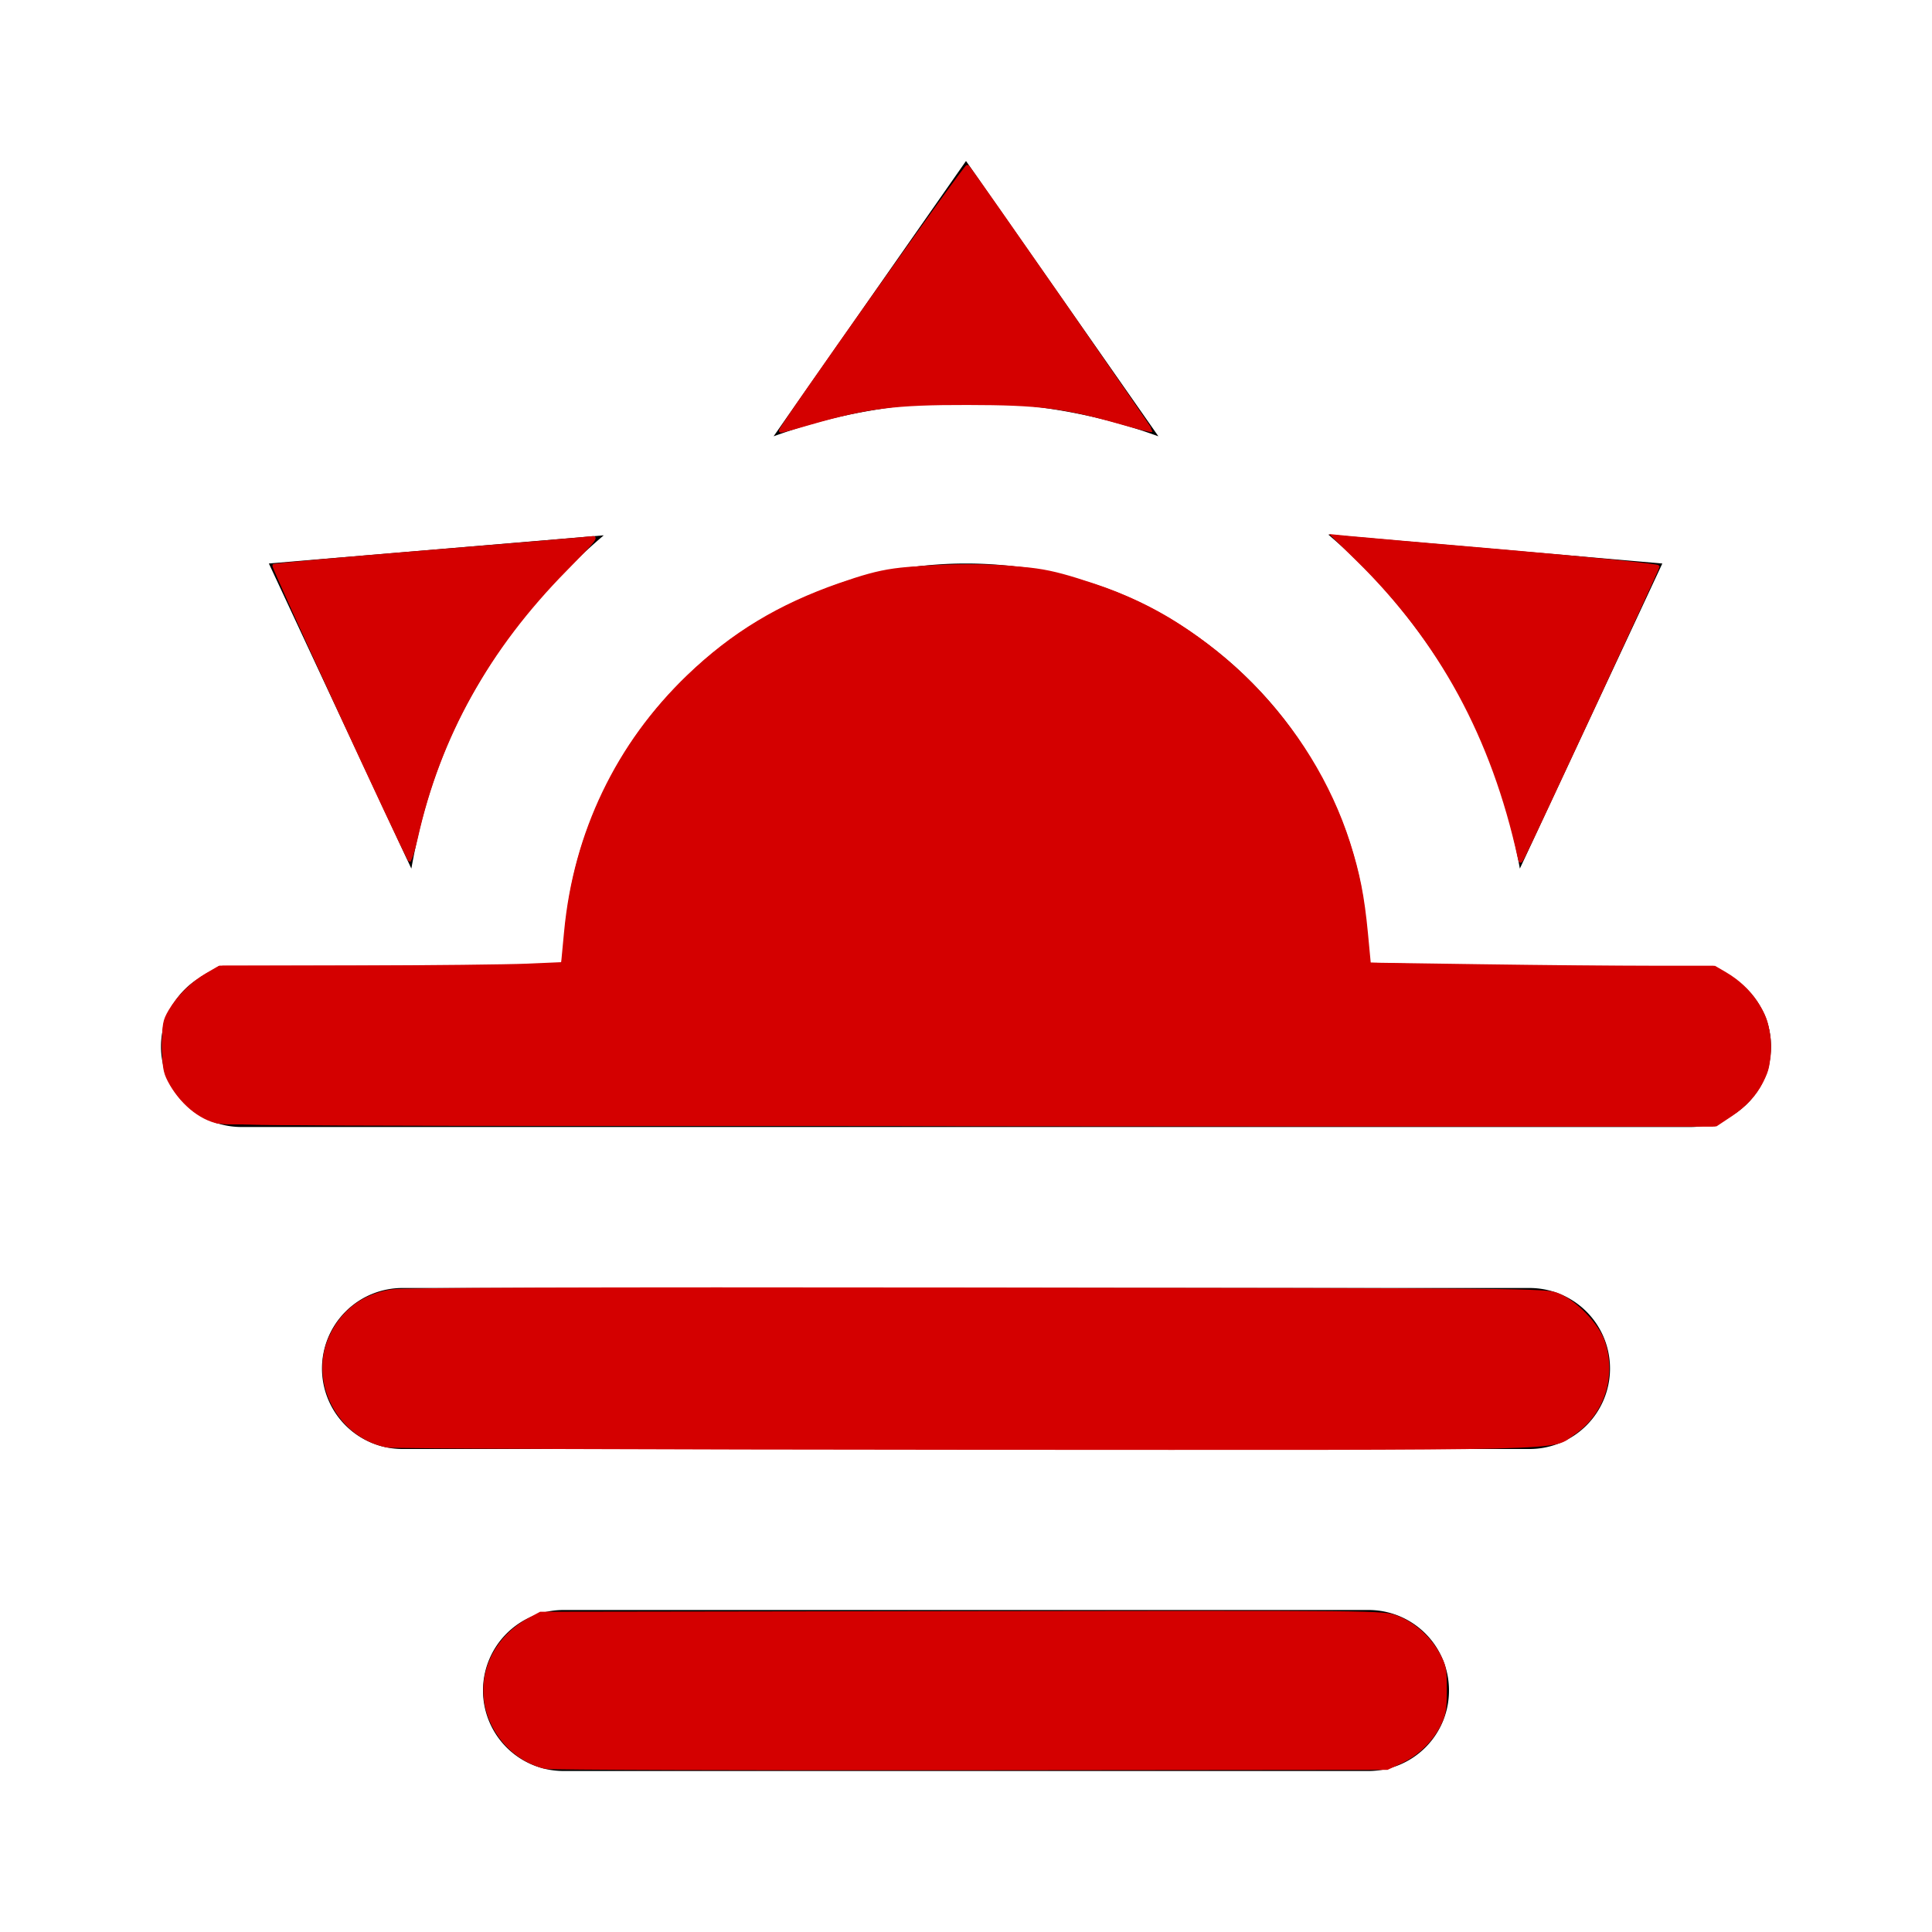 <?xml version="1.0" encoding="UTF-8" standalone="no"?>
<svg
   xmlns:dc="http://purl.org/dc/elements/1.1/"
   xmlns:cc="http://creativecommons.org/ns#"
   xmlns:rdf="http://www.w3.org/1999/02/22-rdf-syntax-ns#"
   xmlns:svg="http://www.w3.org/2000/svg"
   xmlns="http://www.w3.org/2000/svg"
   xmlns:sodipodi="http://sodipodi.sourceforge.net/DTD/sodipodi-0.dtd"
   xmlns:inkscape="http://www.inkscape.org/namespaces/inkscape"
   version="1.1"
   width="24"
   height="24"
   viewBox="0 0 24 24"
   id="svg4"
   sodipodi:docname="weather-sunset.svg"
   inkscape:version="0.92+devel unknown">
  <defs
     id="defs8" />
  <sodipodi:namedview
     pagecolor="#ffffff"
     bordercolor="#666666"
     inkscape:document-rotation="0"
     borderopacity="1"
     objecttolerance="10"
     gridtolerance="10"
     guidetolerance="10"
     inkscape:pageopacity="0"
     inkscape:pageshadow="2"
     inkscape:window-width="1920"
     inkscape:window-height="1031"
     id="namedview6"
     showgrid="false"
     inkscape:zoom="33.083333"
     inkscape:cx="12"
     inkscape:cy="12.090681"
     inkscape:window-x="0"
     inkscape:window-y="24"
     inkscape:window-maximized="1"
     inkscape:current-layer="svg4" />
  <path
     d="M3,12H7A5,5 0 0,1 12,7A5,5 0 0,1 17,12H21A1,1 0 0,1 22,13A1,1 0 0,1 21,14H3A1,1 0 0,1 2,13A1,1 0 0,1 3,12M5,16H19A1,1 0 0,1 20,17A1,1 0 0,1 19,18H5A1,1 0 0,1 4,17A1,1 0 0,1 5,16M17,20A1,1 0 0,1 18,21A1,1 0 0,1 17,22H7A1,1 0 0,1 6,21A1,1 0 0,1 7,20H17M15,12A3,3 0 0,0 12,9A3,3 0 0,0 9,12H15M12,2L14.39,5.42C13.65,5.15 12.84,5 12,5C11.16,5 10.35,5.15 9.61,5.42L12,2M3.34,7L7.5,6.65C6.9,7.16 6.36,7.78 5.94,8.5C5.5,9.24 5.25,10 5.11,10.79L3.34,7M20.65,7L18.88,10.79C18.74,10 18.47,9.23 18.05,8.5C17.63,7.78 17.1,7.15 16.5,6.64L20.65,7Z"
     id="path2" />
  <path
     style="fill:#d40000;stroke:#d40000;stroke-width:0.03"
     d="m 9.691,5.347 c 0,-0.047 2.309,-3.31 2.328,-3.289 0.065,0.071 2.296,3.285 2.287,3.294 -0.006,0.006 -0.173,-0.035 -0.371,-0.092 C 13.221,5.056 12.913,5.017 12.018,5.016 11.118,5.014 10.775,5.058 10.074,5.259 9.688,5.37 9.691,5.37 9.691,5.347 Z"
     id="path4269"
     inkscape:connector-curvature="0" />
  <path
     style="fill:#d40000;stroke:#d40000;stroke-width:0.03"
     d="M 5.084,10.686 C 4.991,10.536 3.38,7.037 3.397,7.022 3.409,7.012 4.282,6.933 5.338,6.847 6.394,6.761 7.299,6.684 7.349,6.676 c 0.081,-0.013 0.044,0.034 -0.318,0.401 -0.967,0.981 -1.573,2.069 -1.855,3.33 -0.039,0.174 -0.08,0.299 -0.093,0.279 z"
     id="path4271"
     inkscape:connector-curvature="0" />
  <path
     style="fill:#d40000;stroke:#d40000;stroke-width:0.03"
     d="M 2.678,13.927 C 2.422,13.838 2.217,13.645 2.096,13.382 2.003,13.179 2.002,12.812 2.094,12.611 2.186,12.412 2.384,12.209 2.583,12.111 l 0.171,-0.084 2.12,-0.009 2.12,-0.009 0.018,-0.067 c 0.01,-0.037 0.018,-0.151 0.018,-0.253 6.468e-4,-0.292 0.111,-0.864 0.242,-1.256 0.567,-1.696 1.965,-2.939 3.733,-3.319 0.428,-0.092 1.238,-0.115 1.697,-0.047 1.069,0.157 1.98,0.606 2.757,1.361 0.91,0.884 1.447,2.037 1.507,3.243 l 0.017,0.339 2.134,0.009 2.134,0.009 0.175,0.089 c 0.346,0.175 0.548,0.505 0.547,0.894 -3.08e-4,0.165 -0.018,0.265 -0.064,0.368 -0.085,0.189 -0.29,0.405 -0.476,0.504 l -0.152,0.08 -9.234,0.006 c -8.317,0.006 -9.248,0.002 -9.37,-0.041 z M 15.011,11.88 c 0,-0.197 -0.079,-0.61 -0.165,-0.862 C 14.688,10.555 14.426,10.155 14.044,9.795 13.677,9.449 13.216,9.197 12.725,9.074 12.337,8.977 11.662,8.977 11.279,9.074 10.553,9.257 9.905,9.716 9.49,10.34 c -0.288,0.432 -0.493,1.056 -0.494,1.499 l -3.972e-4,0.174 h 3.008 3.008 z"
     id="path4273"
     inkscape:connector-curvature="0" />
  <path
     style="fill:#d40000;stroke:#d40000;stroke-width:0.03"
     d="M 18.868,10.652 C 18.54,9.159 17.891,7.964 16.857,6.952 l -0.305,-0.299 0.159,0.016 c 0.087,0.009 0.999,0.089 2.025,0.177 1.049,0.091 1.866,0.174 1.866,0.19 0,0.026 -1.535,3.334 -1.663,3.585 -0.053,0.104 -0.054,0.105 -0.071,0.03 z"
     id="path4275"
     inkscape:connector-curvature="0" />
  <path
     style="fill:#d40000;stroke:#d40000;stroke-width:0.03"
     d="m 4.804,17.965 c -0.602,-0.119 -0.956,-0.809 -0.7,-1.363 0.147,-0.317 0.401,-0.509 0.753,-0.569 0.137,-0.023 2.262,-0.03 7.266,-0.024 6.893,0.008 7.077,0.01 7.224,0.067 0.22,0.085 0.502,0.375 0.575,0.592 0.144,0.43 -0.007,0.894 -0.371,1.14 -0.301,0.204 0.233,0.19 -7.563,0.187 -3.883,-0.002 -7.116,-0.015 -7.185,-0.028 z"
     id="path4277"
     inkscape:connector-curvature="0" />
  <path
     style="fill:#d40000;stroke:#d40000;stroke-width:0.03"
     d="M 6.774,21.959 C 6.491,21.89 6.254,21.696 6.12,21.425 5.881,20.939 6.078,20.376 6.582,20.107 l 0.131,-0.07 5.235,-0.008 c 5.208,-0.008 5.236,-0.008 5.4,0.054 0.21,0.079 0.406,0.25 0.52,0.457 0.082,0.148 0.09,0.187 0.09,0.449 0,0.243 -0.011,0.31 -0.073,0.436 -0.098,0.199 -0.273,0.369 -0.481,0.466 l -0.171,0.08 -5.184,0.005 c -2.851,0.003 -5.225,-0.005 -5.275,-0.017 z"
     id="path4279"
     inkscape:connector-curvature="0" />
  <path
     style="fill:#d40000;stroke:#1a1a1a;stroke-width:0.03"
     d="M 9.035,11.732 C 9.071,11.229 9.301,10.64 9.635,10.197 10.593,8.926 12.426,8.647 13.725,9.576 14.146,9.877 14.565,10.404 14.754,10.871 c 0.108,0.265 0.226,0.782 0.226,0.988 v 0.124 h -2.982 -2.982 z"
     id="path4270"
     inkscape:connector-curvature="0" />
  <path
     style="fill:#d40000;stroke:#d40000;stroke-width:0.03"
     d="m 9.067,11.716 c 0.027,-0.323 0.117,-0.631 0.289,-0.989 0.165,-0.342 0.285,-0.519 0.52,-0.763 0.409,-0.426 0.912,-0.71 1.492,-0.843 0.353,-0.081 0.968,-0.075 1.328,0.015 1.041,0.257 1.869,1.074 2.147,2.121 0.042,0.158 0.085,0.379 0.096,0.491 l 0.019,0.204 h -2.956 -2.956 z"
     id="path4272"
     inkscape:connector-curvature="0" />
  <path
     style="fill:#d40000;stroke:#d40000;stroke-width:0.03"
     d="m 9.046,11.808 c 0.043,-0.468 0.198,-0.945 0.436,-1.346 0.368,-0.62 0.989,-1.089 1.735,-1.311 0.246,-0.073 0.32,-0.081 0.771,-0.082 0.541,-0.002 0.666,0.021 1.129,0.199 0.622,0.24 1.224,0.813 1.552,1.48 0.117,0.238 0.245,0.698 0.277,0.994 l 0.022,0.21 h -2.968 -2.968 z"
     id="path4274"
     inkscape:connector-curvature="0" />
  <path
     style="fill:#d40000;stroke:#d40000;stroke-width:0.03"
     d="M 9.038,11.94 C 9.011,11.869 9.086,11.41 9.167,11.153 9.48,10.163 10.209,9.444 11.193,9.153 c 0.327,-0.096 0.899,-0.13 1.273,-0.076 0.62,0.091 1.172,0.383 1.64,0.868 0.384,0.398 0.59,0.75 0.735,1.253 0.081,0.28 0.15,0.71 0.123,0.755 -0.01,0.016 -1.229,0.027 -2.963,0.027 -2.483,0 -2.949,-0.007 -2.962,-0.042 z"
     id="path4276"
     inkscape:connector-curvature="0" />
  <path
     style="fill:#d40000;stroke:#d40000;stroke-width:0.03"
     d="m 9.038,11.757 c 0.111,-1.227 0.987,-2.277 2.186,-2.623 0.205,-0.059 0.306,-0.068 0.78,-0.068 0.476,-3.406e-4 0.574,0.008 0.78,0.068 0.832,0.241 1.517,0.824 1.894,1.612 0.133,0.278 0.255,0.713 0.289,1.033 l 0.022,0.204 h -2.985 -2.985 z"
     id="path4278"
     inkscape:connector-curvature="0" />
  <path
     style="fill:#d40000;stroke:#d40000;stroke-width:0.03"
     d="M 2.946,13.949 C 2.636,13.932 2.619,13.928 2.458,13.817 2.164,13.614 2.033,13.362 2.03,12.994 c -0.001,-0.205 0.011,-0.268 0.082,-0.412 0.097,-0.198 0.285,-0.383 0.502,-0.493 L 2.767,12.012 H 4.88 6.993 L 7.011,11.899 C 7.022,11.836 7.03,11.716 7.03,11.632 7.031,11.383 7.146,10.814 7.271,10.437 7.778,8.917 8.949,7.756 10.482,7.254 c 0.553,-0.181 0.775,-0.212 1.521,-0.212 0.579,-6.8e-5 0.706,0.009 0.982,0.069 0.689,0.149 1.333,0.426 1.866,0.8 0.411,0.289 1.009,0.903 1.286,1.322 0.505,0.761 0.777,1.554 0.831,2.421 l 0.021,0.344 2.146,0.015 2.146,0.015 0.131,0.07 c 0.359,0.192 0.559,0.519 0.559,0.912 -2.41e-4,0.371 -0.187,0.675 -0.539,0.877 l -0.159,0.091 -9.004,-0.005 c -4.952,-0.003 -9.148,-0.013 -9.325,-0.023 z M 15.011,11.895 c 0,-0.159 -0.08,-0.58 -0.155,-0.819 -0.196,-0.623 -0.656,-1.222 -1.221,-1.59 -0.261,-0.17 -0.664,-0.351 -0.861,-0.387 -0.058,-0.011 0.003,0.019 0.136,0.067 0.659,0.234 1.208,0.661 1.581,1.229 0.244,0.373 0.437,0.929 0.479,1.382 l 0.019,0.205 H 12.009 9.029 l -0.011,-0.159 -0.011,-0.159 -0.006,0.174 -0.006,0.174 h 3.008 3.008 z M 9.175,11.078 C 9.331,10.617 9.58,10.224 9.938,9.877 10.204,9.618 10.444,9.452 10.783,9.294 c 0.44,-0.206 0.567,-0.229 1.255,-0.229 0.335,0 0.607,-0.003 0.604,-0.006 -0.003,-0.003 -0.149,-0.02 -0.324,-0.038 -0.573,-0.058 -1.134,0.038 -1.626,0.278 -0.651,0.318 -1.171,0.863 -1.446,1.514 -0.113,0.268 -0.222,0.656 -0.218,0.774 0.002,0.043 0.021,-0.011 0.042,-0.119 0.022,-0.108 0.069,-0.283 0.105,-0.39 z"
     id="path4280"
     inkscape:connector-curvature="0" />
  <path
     style="fill:#d40000;stroke:#d40000;stroke-width:0.03"
     d="M 2.814,13.95 C 2.584,13.927 2.384,13.812 2.227,13.613 2.069,13.414 2.029,13.285 2.029,12.979 c -2.811e-4,-0.211 0.012,-0.281 0.07,-0.393 0.093,-0.179 0.286,-0.375 0.477,-0.485 l 0.155,-0.089 h 2.121 c 1.669,0 2.123,-0.008 2.134,-0.038 0.007,-0.021 0.028,-0.199 0.045,-0.397 C 7.089,10.917 7.248,10.359 7.546,9.76 7.783,9.284 8.061,8.898 8.451,8.503 8.956,7.991 9.47,7.646 10.129,7.377 10.784,7.11 11.239,7.025 12.024,7.025 c 0.514,-2.874e-4 0.798,0.033 1.219,0.142 0.949,0.246 1.642,0.659 2.363,1.41 0.769,0.8 1.243,1.797 1.343,2.826 0.017,0.177 0.038,0.378 0.045,0.446 l 0.014,0.124 0.729,0.02 c 0.401,0.011 1.363,0.02 2.137,0.02 l 1.408,2.72e-4 0.152,0.087 c 0.191,0.109 0.391,0.325 0.475,0.51 0.049,0.109 0.065,0.204 0.065,0.4 8.98e-4,0.22 -0.01,0.278 -0.079,0.408 -0.103,0.196 -0.219,0.319 -0.427,0.452 l -0.168,0.108 -9.153,-0.005 C 7.114,13.97 2.914,13.959 2.814,13.95 Z M 14.695,10.685 c -0.066,-0.128 -0.088,-0.118 -0.026,0.012 0.028,0.058 0.056,0.1 0.062,0.093 0.007,-0.007 -0.01,-0.054 -0.036,-0.105 z M 9.736,10.078 c 0.03,-0.033 0.048,-0.06 0.04,-0.06 -0.008,0 -0.04,0.027 -0.07,0.06 -0.03,0.033 -0.048,0.06 -0.04,0.06 0.008,0 0.04,-0.027 0.07,-0.06 z m 4.549,-0.008 c 0,-0.005 -0.092,-0.096 -0.204,-0.204 l -0.204,-0.196 0.196,0.204 c 0.182,0.19 0.212,0.218 0.212,0.196 z M 10.099,9.715 c 0.03,-0.033 0.048,-0.06 0.04,-0.06 -0.008,0 -0.04,0.027 -0.07,0.06 -0.03,0.033 -0.048,0.06 -0.04,0.06 0.008,0 0.04,-0.027 0.07,-0.06 z M 12.208,9.028 c -0.103,-0.006 -0.28,-0.006 -0.393,-9.67e-5 -0.113,0.006 -0.028,0.011 0.188,0.011 0.216,5.14e-5 0.308,-0.005 0.205,-0.011 z"
     id="path4282"
     inkscape:connector-curvature="0" />
  <path
     style="fill:#d40000;stroke:#d40000;stroke-width:0.03"
     d="M 2.718,13.945 C 2.482,13.899 2.24,13.696 2.097,13.424 c -0.056,-0.107 -0.067,-0.177 -0.068,-0.43 -8.214e-4,-0.274 0.007,-0.315 0.079,-0.438 0.106,-0.18 0.278,-0.349 0.464,-0.456 l 0.151,-0.087 1.693,-0.004 c 0.931,-0.002 1.89,-0.013 2.131,-0.023 l 0.438,-0.019 0.037,-0.391 C 7.138,10.343 7.667,9.242 8.549,8.396 9.098,7.869 9.678,7.519 10.432,7.257 c 0.554,-0.192 0.73,-0.217 1.556,-0.217 0.834,-5.543e-4 0.992,0.022 1.605,0.226 1.469,0.488 2.693,1.728 3.164,3.205 0.121,0.38 0.177,0.661 0.221,1.121 l 0.036,0.381 1.378,0.02 c 0.758,0.011 1.723,0.02 2.144,0.02 l 0.765,3e-5 0.132,0.077 c 0.321,0.188 0.521,0.489 0.549,0.826 0.032,0.387 -0.129,0.704 -0.475,0.936 l -0.188,0.125 -9.238,-0.003 c -5.081,-0.002 -9.295,-0.015 -9.364,-0.028 z"
     id="path4284"
     inkscape:connector-curvature="0" />
</svg>

